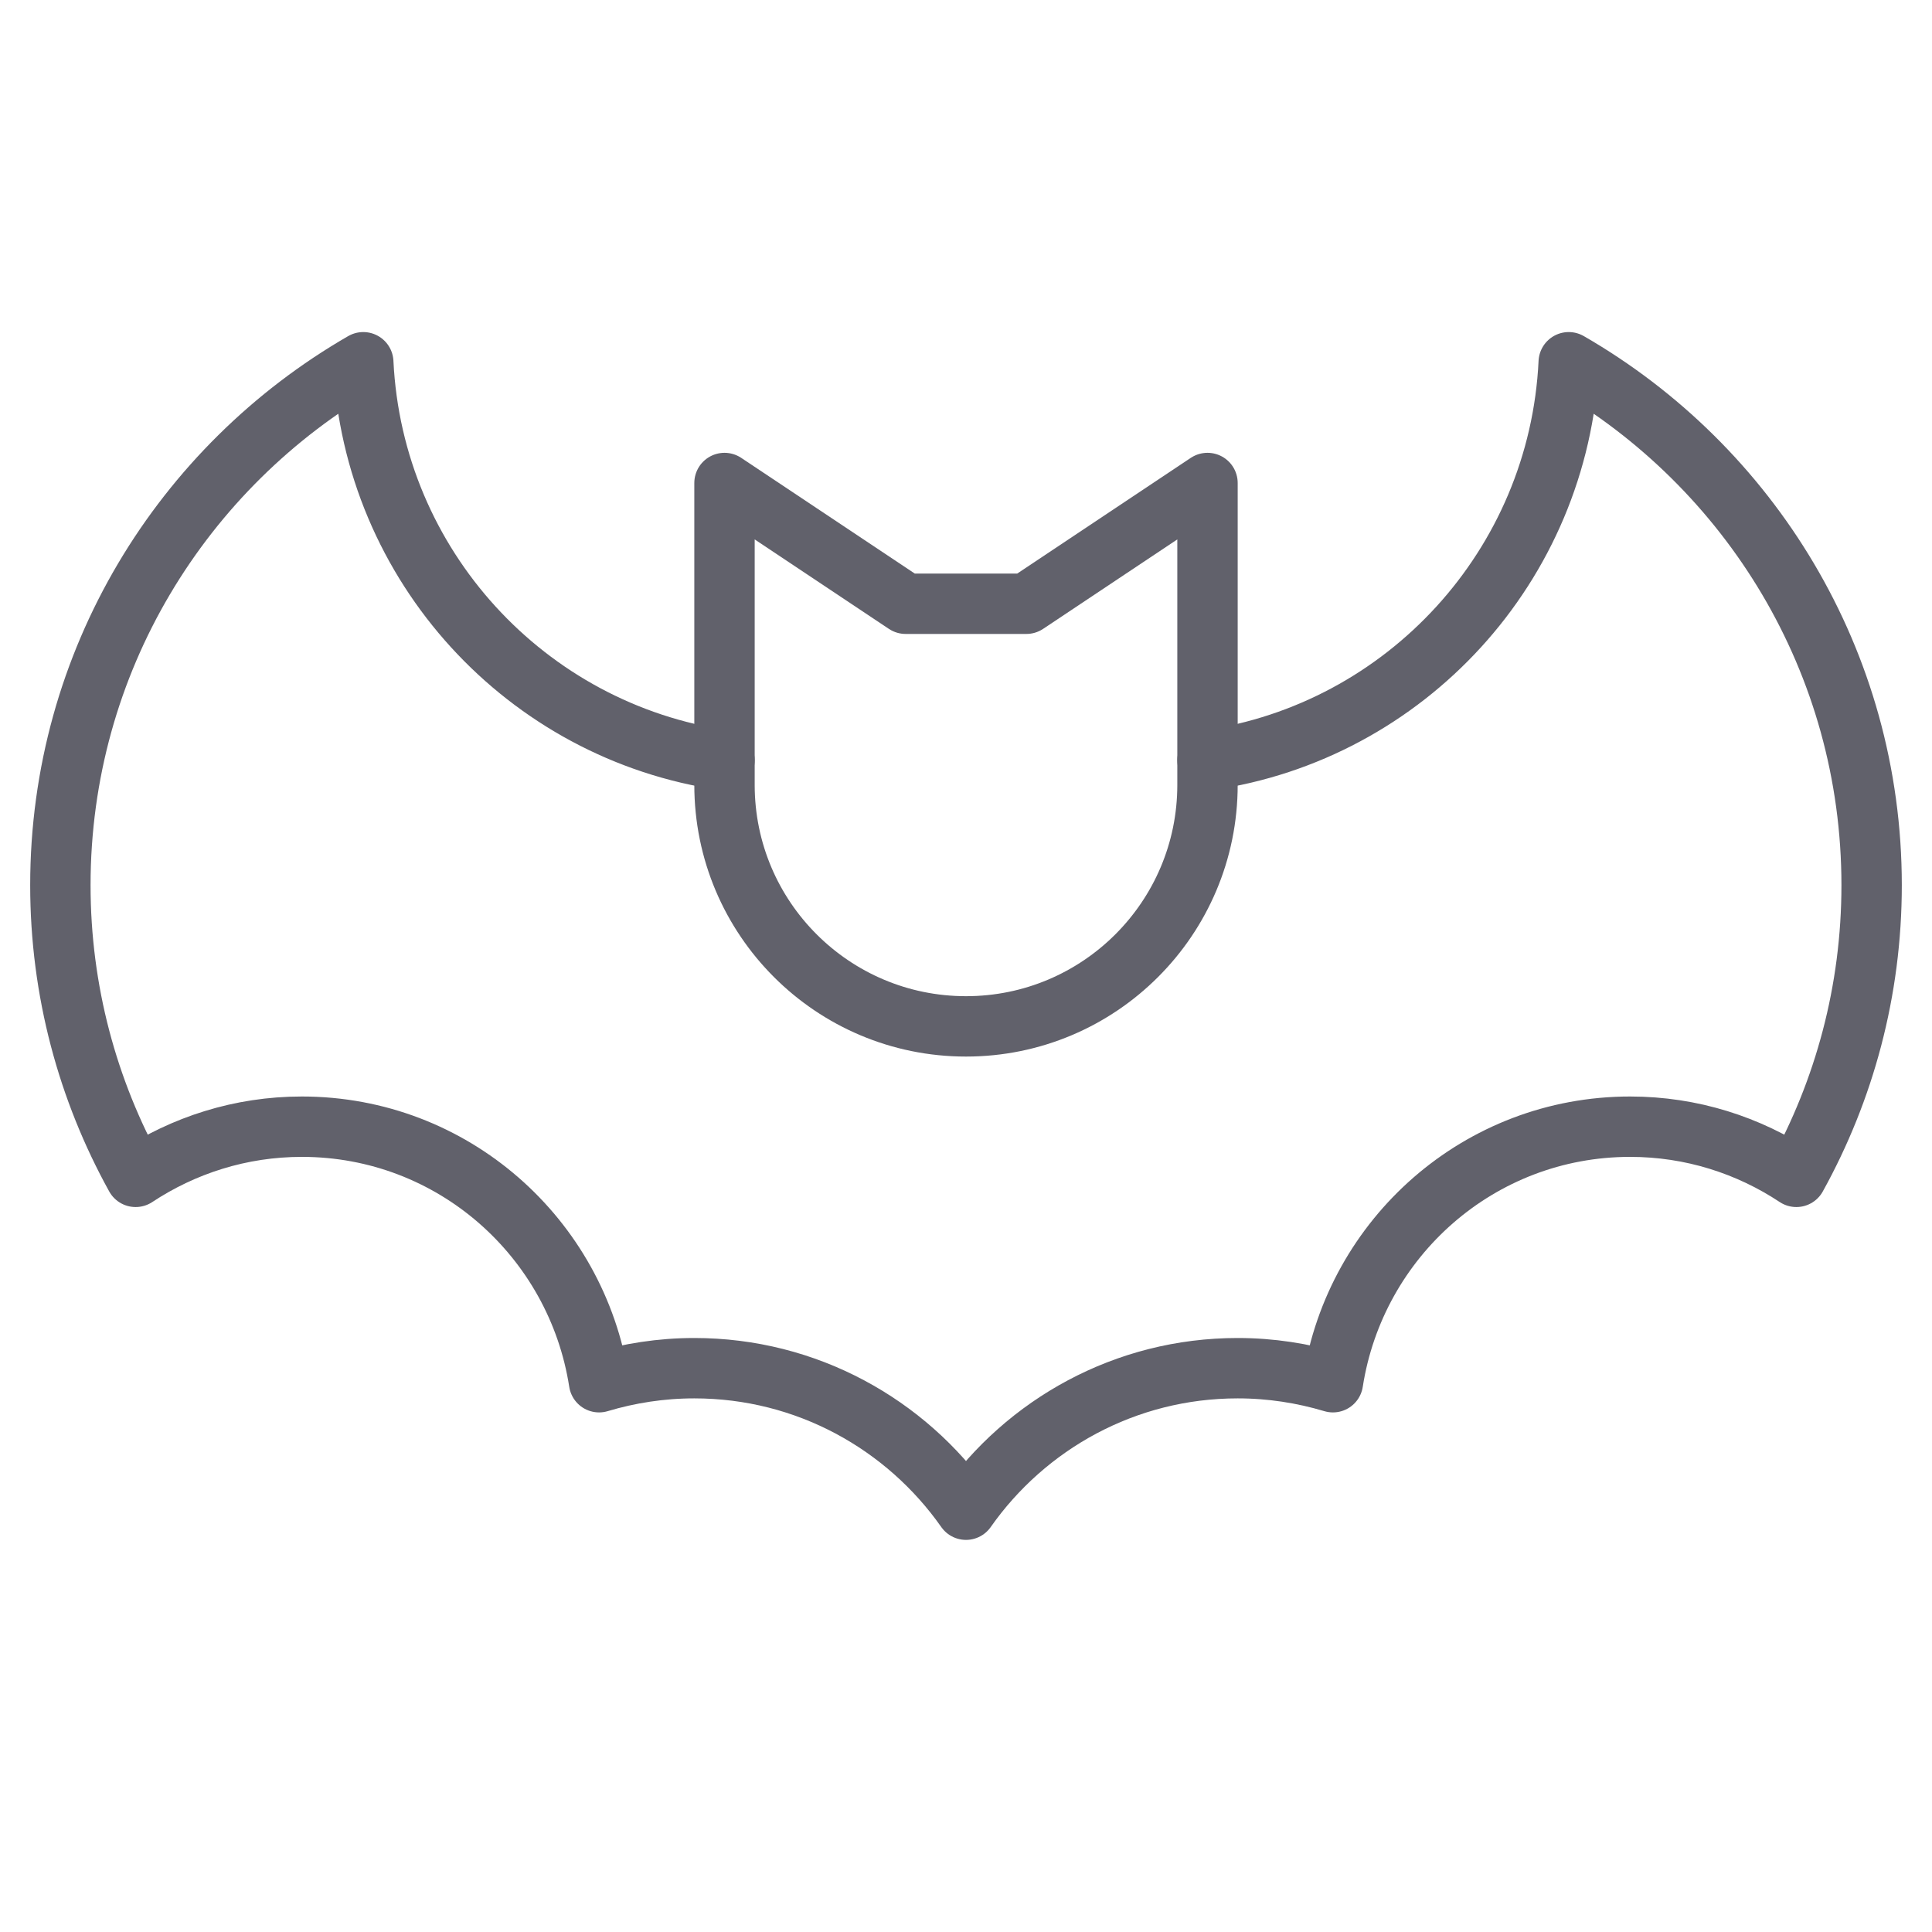 <svg xmlns="http://www.w3.org/2000/svg" height="64" width="64" viewBox="0 0 64 64"><title>bat 3</title><g stroke-linecap="round" fill="#61616b" stroke-linejoin="round" class="nc-icon-wrapper"><path data-cap="butt" data-color="color-2" fill="none" stroke="#61616b" stroke-width="2" d="M24,25.184 C17.441,24.242,12.357,18.742,12.034,12C6.043,15.455,2,21.911,2,29.323 c0,3.506,0.908,6.797,2.493,9.662C6.073,37.94,7.963,37.323,10,37.323 c4.997,0,9.102,3.676,9.845,8.465c1-0.299,2.058-0.465,3.155-0.465 c3.724,0,7.01,1.856,9,4.688c1.99-2.832,5.276-4.688,9-4.688 c1.097,0,2.155,0.166,3.155,0.465C44.898,40.999,49.003,37.323,54,37.323 c2.037,0,3.927,0.616,5.507,1.662C61.092,36.121,62,32.829,62,29.323 C62,21.911,57.957,15.455,51.966,12C51.643,18.742,46.559,24.242,40,25.184"></path> <path fill="none" stroke="#61616b" stroke-width="2" d="M34,20h-4l-6-4v10 C24,30.418,27.582,34,32,34h0C36.418,34,40,30.418,40,26V16L34,20z"></path></g></svg>